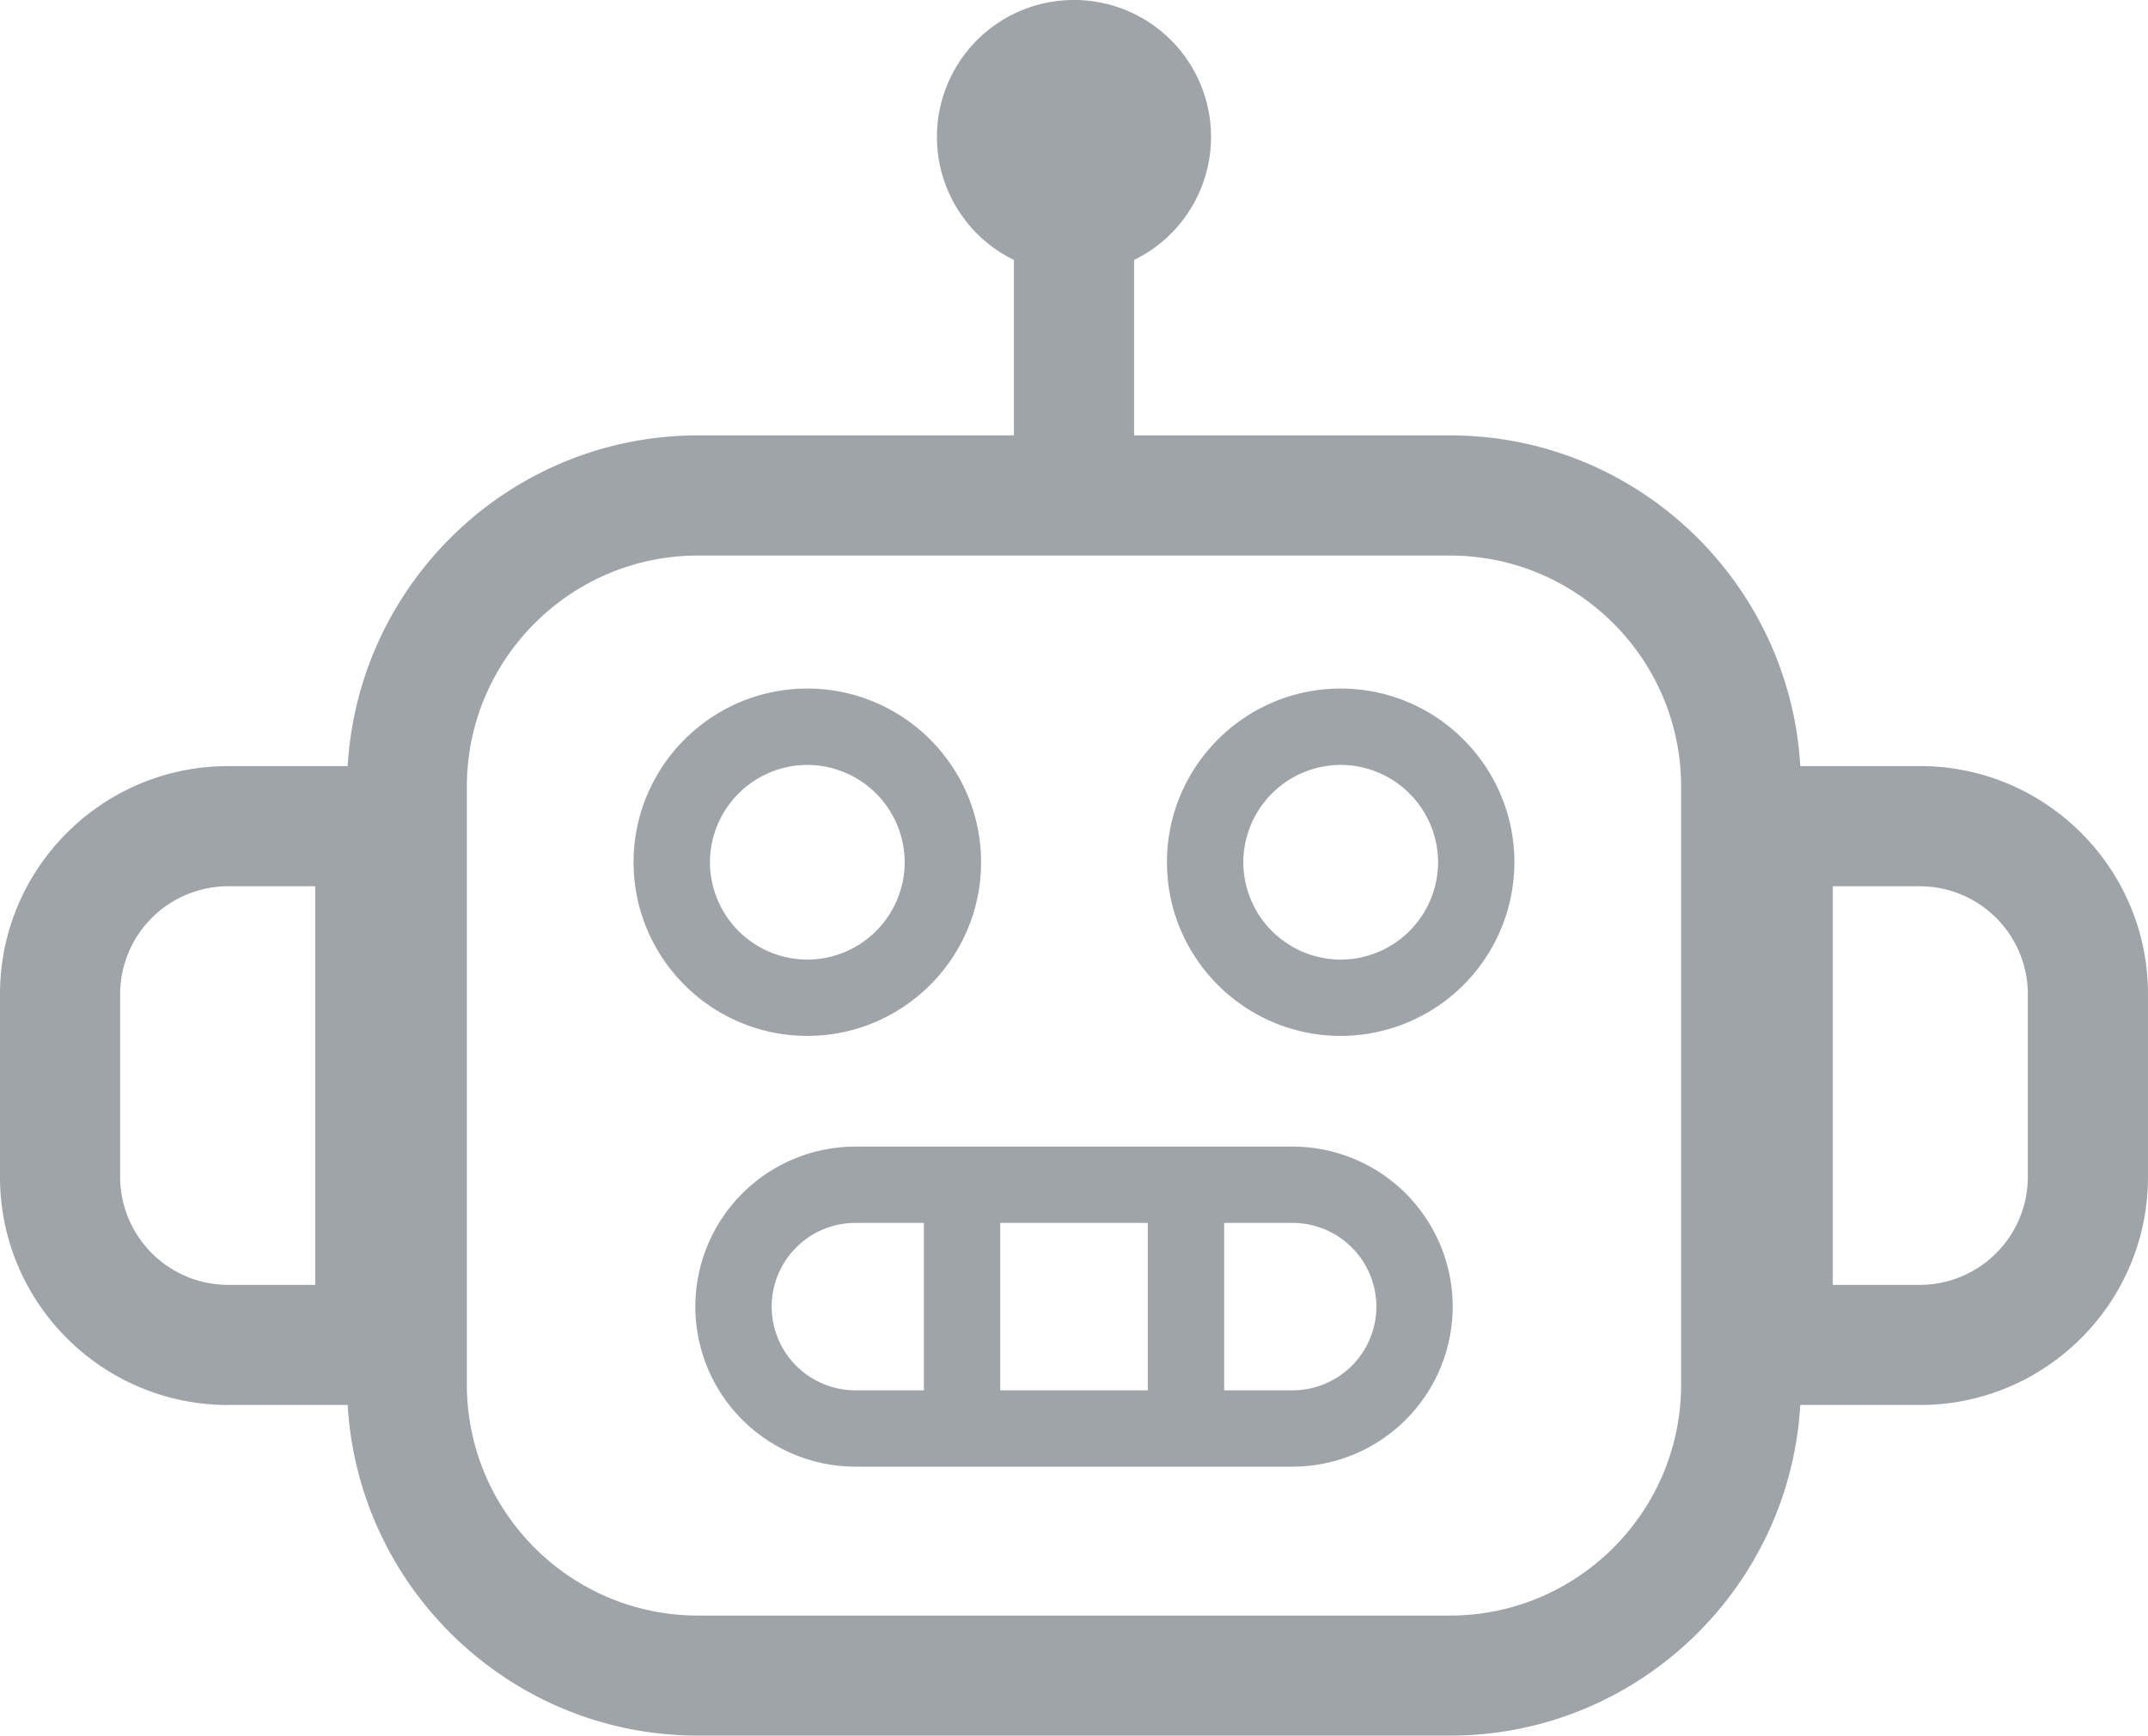 <svg xml:space="preserve" width="89.999" height="72.741" xmlns="http://www.w3.org/2000/svg"><path d="M50 13.629a5.737 5.737 0 0 0-2.518 10.895v7.353H34.244c-7.826 0-14.226 6.143-14.676 13.86h-5.017C9.285 45.736 5 50.02 5 55.286v7.676c0 5.265 4.285 9.549 9.55 9.549h5.018c.45 7.715 6.85 13.857 14.676 13.857h31.51c7.826 0 14.226-6.142 14.676-13.857h5.019c5.266 0 9.549-4.285 9.549-9.551v-7.676c0-5.266-4.283-9.549-9.549-9.549H80.43c-.45-7.715-6.85-13.859-14.676-13.859H52.518v-7.353A5.737 5.737 0 0 0 50 13.629zM34.244 36.912h31.51c5.339 0 9.683 4.346 9.683 9.686v25.054c0 5.34-4.344 9.684-9.683 9.684h-31.51c-5.339 0-9.683-4.344-9.683-9.684V46.598c0-5.34 4.344-9.686 9.683-9.686zm4.582 5.574c-4.014 0-7.28 3.266-7.28 7.28s3.267 7.277 7.28 7.277 7.28-3.263 7.28-7.277-3.266-7.28-7.28-7.28zm22.348 0c-4.014 0-7.28 3.266-7.28 7.28s3.267 7.277 7.28 7.277a7.284 7.284 0 0 0 7.277-7.277c0-4.014-3.263-7.28-7.277-7.28zm-22.348 3.2a4.092 4.092 0 0 1 4.08 4.08 4.092 4.092 0 0 1-4.08 4.08 4.092 4.092 0 0 1-4.08-4.08 4.092 4.092 0 0 1 4.08-4.08zm22.348 0a4.092 4.092 0 0 1 4.08 4.08 4.092 4.092 0 0 1-4.08 4.08 4.092 4.092 0 0 1-4.08-4.08 4.092 4.092 0 0 1 4.08-4.08zM14.55 50.772h3.658v16.705h-3.658a4.53 4.53 0 0 1-4.516-4.516v-7.676a4.528 4.528 0 0 1 4.516-4.513zm67.242 0h3.656a4.528 4.528 0 0 1 4.516 4.513v7.676a4.53 4.53 0 0 1-4.516 4.516h-3.656V50.772zM40.84 61.682a6.715 6.715 0 0 0-6.707 6.707 6.715 6.715 0 0 0 6.707 6.707h18.32a6.715 6.715 0 0 0 6.707-6.707 6.715 6.715 0 0 0-6.707-6.707H40.84zm0 3.199h2.87v7.016h-2.87a3.512 3.512 0 0 1-3.508-3.508 3.512 3.512 0 0 1 3.508-3.508zm6.068 0h6.184v7.016h-6.184V64.88zm9.381 0h2.871a3.512 3.512 0 0 1 3.508 3.508 3.512 3.512 0 0 1-3.508 3.508h-2.87V64.88z" style="fill:#9fa4a8;fill-opacity:1" transform="translate(-5 -13.629)"/></svg>